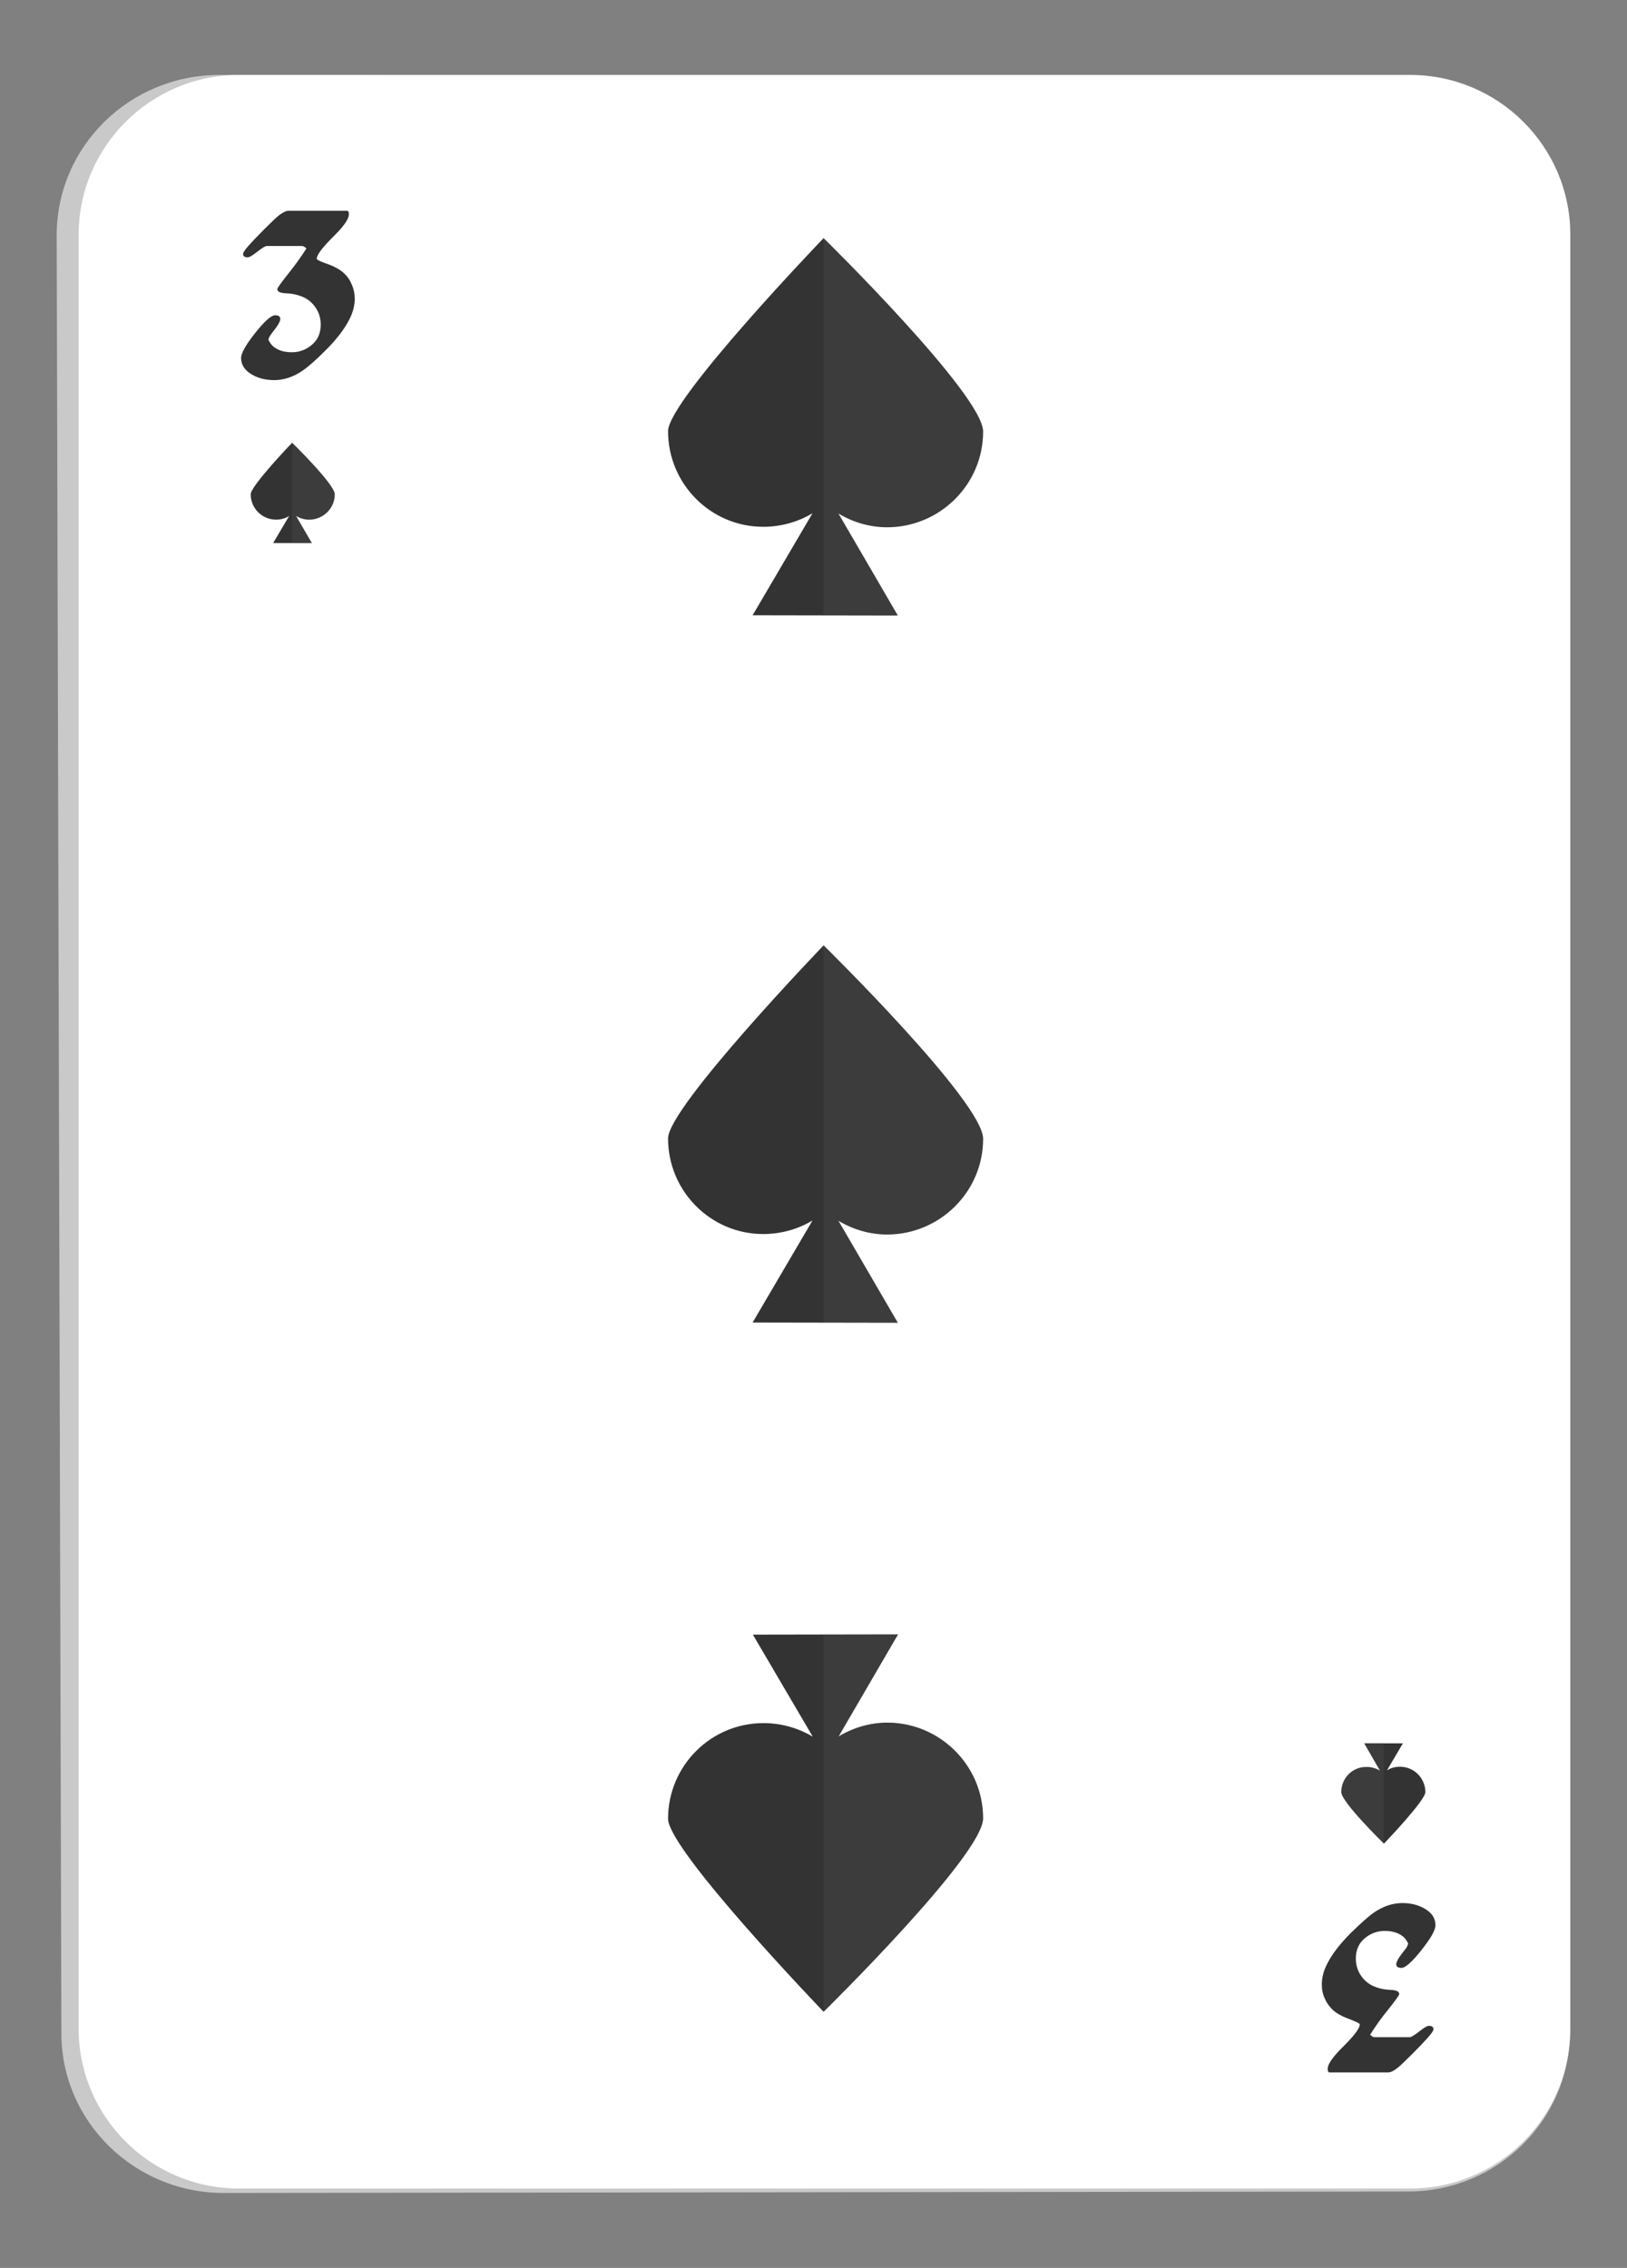 <?xml version="1.0" encoding="utf-8"?>
<!-- Generator: Adobe Illustrator 26.0.3, SVG Export Plug-In . SVG Version: 6.00 Build 0)  -->
<svg version="1.1" id="Layer_1" xmlns="http://www.w3.org/2000/svg" xmlns:xlink="http://www.w3.org/1999/xlink" x="0px" y="0px"
	 viewBox="0 0 66 92" style="enable-background:new 0 0 66 92;" xml:space="preserve">
<rect x="0" y="0" width="66" height="92" fill="#808080" stroke="none"/>
<style type="text/css">
	.st0{fill:#C9C9C9;}
	.st1{fill:#FFFFFF;}
	.st2{fill:#333333;}
	.st3{opacity:0.2;fill:#616161;}
</style>
<g>
	<g>
		<g>
			<path class="st0" d="M9.09,88.96c-3.63,0.01-6.59-2.89-6.6-6.46L2.3,9.54C2.3,5.95,5.25,3.04,8.9,3.04L57.1,3.13
				c3.63,0.01,6.58,2.93,6.58,6.51v72.8c0,3.56-2.94,6.46-6.56,6.46L9.09,88.96z"/>
		</g>
		<path class="st1" d="M9.69,88.78c-3.58,0-6.5-2.91-6.5-6.48V9.52c0-3.57,2.92-6.48,6.5-6.48H57.2c3.58,0,6.5,2.9,6.5,6.48V82.3
			c0,3.57-2.91,6.48-6.5,6.48H9.69z"/>
		<g>
			<path class="st2" d="M53.62,80.5c0-0.25,0.06-0.51,0.19-0.78c0.19-0.4,0.52-0.84,0.99-1.31c0.4-0.39,0.71-0.67,0.94-0.83
				c0.37-0.25,0.75-0.38,1.15-0.38c0.33,0,0.63,0.07,0.89,0.22c0.3,0.17,0.45,0.39,0.45,0.68c0,0.2-0.19,0.53-0.57,1.01
				c-0.38,0.48-0.65,0.72-0.81,0.72c-0.14,0-0.21-0.05-0.21-0.15s0.11-0.29,0.33-0.56c0.1-0.12,0.15-0.22,0.15-0.29
				c-0.06-0.11-0.12-0.2-0.18-0.25c-0.19-0.17-0.45-0.25-0.77-0.25c-0.28,0-0.54,0.09-0.76,0.26c-0.28,0.21-0.41,0.5-0.41,0.86
				c0,0.26,0.07,0.5,0.22,0.71c0.11,0.16,0.26,0.29,0.43,0.38c0.23,0.11,0.47,0.17,0.73,0.18c0.25,0.01,0.38,0.06,0.38,0.17
				c0,0.05-0.16,0.27-0.47,0.66c-0.25,0.3-0.48,0.63-0.71,0.99c0.07,0.07,0.13,0.1,0.17,0.1h1.44c0.06,0,0.19-0.08,0.38-0.23
				c0.19-0.15,0.32-0.23,0.39-0.23c0.13,0,0.19,0.05,0.19,0.14c0,0.05-0.07,0.16-0.22,0.33c-0.15,0.17-0.36,0.39-0.64,0.67
				c-0.31,0.31-0.51,0.5-0.59,0.56c-0.16,0.13-0.29,0.19-0.39,0.19h-2.4c-0.02-0.02-0.03-0.03-0.04-0.05
				c-0.01-0.01-0.01-0.05-0.01-0.11c0-0.18,0.22-0.49,0.65-0.91c0.43-0.43,0.65-0.72,0.65-0.88c0-0.04-0.17-0.12-0.52-0.25
				c-0.23-0.09-0.43-0.2-0.59-0.35c-0.12-0.12-0.23-0.26-0.3-0.43C53.66,80.91,53.62,80.71,53.62,80.5z"/>
		</g>
		<g>
			<path class="st2" d="M14.39,12.12c0,0.25-0.06,0.51-0.19,0.78c-0.19,0.4-0.52,0.84-0.99,1.31c-0.4,0.4-0.71,0.67-0.94,0.83
				c-0.37,0.25-0.75,0.38-1.15,0.38c-0.33,0-0.63-0.07-0.89-0.22c-0.3-0.17-0.45-0.4-0.45-0.68c0-0.19,0.19-0.53,0.57-1.01
				c0.38-0.48,0.65-0.72,0.81-0.72c0.14,0,0.21,0.05,0.21,0.15c0,0.1-0.11,0.29-0.33,0.56c-0.1,0.13-0.15,0.22-0.15,0.29
				c0.06,0.11,0.12,0.2,0.18,0.25c0.19,0.17,0.45,0.25,0.77,0.25c0.28,0,0.54-0.09,0.76-0.26c0.28-0.21,0.41-0.5,0.41-0.86
				c0-0.26-0.07-0.5-0.22-0.71c-0.11-0.16-0.26-0.29-0.43-0.38c-0.23-0.11-0.48-0.17-0.73-0.18c-0.25-0.01-0.38-0.06-0.38-0.17
				c0-0.05,0.16-0.27,0.47-0.66c0.24-0.3,0.48-0.63,0.71-0.99c-0.07-0.07-0.13-0.1-0.17-0.1h-1.44c-0.06,0-0.19,0.08-0.38,0.23
				c-0.19,0.15-0.32,0.23-0.39,0.23c-0.13,0-0.19-0.05-0.19-0.14c0-0.05,0.07-0.16,0.22-0.33c0.15-0.17,0.36-0.39,0.64-0.67
				c0.31-0.31,0.51-0.5,0.59-0.56c0.16-0.12,0.29-0.19,0.39-0.19h2.4c0.02,0.02,0.03,0.03,0.04,0.05c0.01,0.01,0.01,0.05,0.01,0.11
				c0,0.18-0.22,0.49-0.65,0.91c-0.43,0.43-0.65,0.72-0.65,0.88c0,0.04,0.17,0.12,0.52,0.24c0.23,0.09,0.43,0.2,0.59,0.35
				c0.13,0.12,0.23,0.26,0.3,0.43C14.35,11.72,14.39,11.91,14.39,12.12z"/>
		</g>
	</g>
	<g>
		<g>
			<path class="st2" d="M39.88,17.51c0.01-1.49-6.47-7.85-6.47-7.85s-6.31,6.56-6.31,7.83c0,2.14,1.73,3.88,3.86,3.88
				c0.73,0,1.42-0.2,2-0.55l-2.43,4.14l5.89,0.01l-2.41-4.14c0.58,0.35,1.26,0.56,1.99,0.56C38.13,21.38,39.88,19.65,39.88,17.51z"
				/>
			<path class="st3" d="M39.88,17.51c0.01-1.49-6.47-7.85-6.47-7.85S33.4,9.66,33.4,9.67v15.28l3.02,0.01l-2.41-4.14
				c0.58,0.35,1.26,0.56,1.99,0.56C38.13,21.38,39.88,19.65,39.88,17.51z"/>
		</g>
		<g>
			<path class="st2" d="M39.88,46.2c0.01-1.49-6.47-7.85-6.47-7.85s-6.31,6.56-6.31,7.83c0,2.14,1.73,3.88,3.86,3.88
				c0.73,0,1.42-0.2,2-0.55l-2.43,4.14l5.89,0.01l-2.41-4.14c0.58,0.35,1.26,0.56,1.99,0.56C38.13,50.07,39.88,48.34,39.88,46.2z"/>
			<path class="st3" d="M39.88,46.2c0.01-1.49-6.47-7.85-6.47-7.85s-0.01,0.01-0.01,0.01v15.28l3.02,0.01l-2.41-4.14
				c0.58,0.35,1.26,0.56,1.99,0.56C38.13,50.07,39.88,48.34,39.88,46.2z"/>
		</g>
		<g>
			<path class="st2" d="M39.88,73.76c0.01,1.49-6.47,7.85-6.47,7.85s-6.31-6.56-6.31-7.83c0-2.14,1.73-3.88,3.87-3.88
				c0.73,0,1.41,0.2,2,0.55l-2.43-4.14l5.89-0.01l-2.41,4.14c0.58-0.35,1.26-0.56,1.99-0.56C38.13,69.89,39.88,71.62,39.88,73.76z"
				/>
			<path class="st3" d="M39.88,73.76c0.01,1.49-6.47,7.85-6.47,7.85s-0.01-0.01-0.01-0.01V66.32l3.02-0.01l-2.41,4.14
				c0.58-0.35,1.26-0.56,1.99-0.56C38.13,69.89,39.88,71.62,39.88,73.76z"/>
		</g>
		<g>
			<path class="st2" d="M13.58,20.05c0-0.4-1.73-2.09-1.73-2.09s-1.68,1.75-1.68,2.09c0,0.57,0.46,1.03,1.03,1.03
				c0.2,0,0.38-0.05,0.53-0.15l-0.65,1.1l1.57,0l-0.64-1.1c0.15,0.09,0.34,0.15,0.53,0.15C13.11,21.08,13.58,20.62,13.58,20.05z"/>
			<path class="st3" d="M13.58,20.05c0-0.4-1.73-2.09-1.73-2.09s0,0,0,0v4.08l0.81,0l-0.64-1.1c0.15,0.09,0.34,0.15,0.53,0.15
				C13.11,21.08,13.58,20.62,13.58,20.05z"/>
		</g>
		<g>
			<path class="st2" d="M54.41,72.7c0,0.4,1.73,2.09,1.73,2.09s1.68-1.75,1.68-2.09c0-0.57-0.46-1.03-1.03-1.03
				c-0.2,0-0.38,0.05-0.53,0.15l0.65-1.1l-1.57,0l0.64,1.11c-0.15-0.09-0.34-0.15-0.53-0.15C54.88,71.66,54.41,72.12,54.41,72.7z"/>
			<path class="st3" d="M54.41,72.7c0,0.4,1.73,2.09,1.73,2.09s0,0,0,0v-4.08l-0.8,0l0.64,1.11c-0.15-0.09-0.34-0.15-0.53-0.15
				C54.88,71.66,54.41,72.12,54.41,72.7z"/>
		</g>
	</g>
</g>
</svg>
